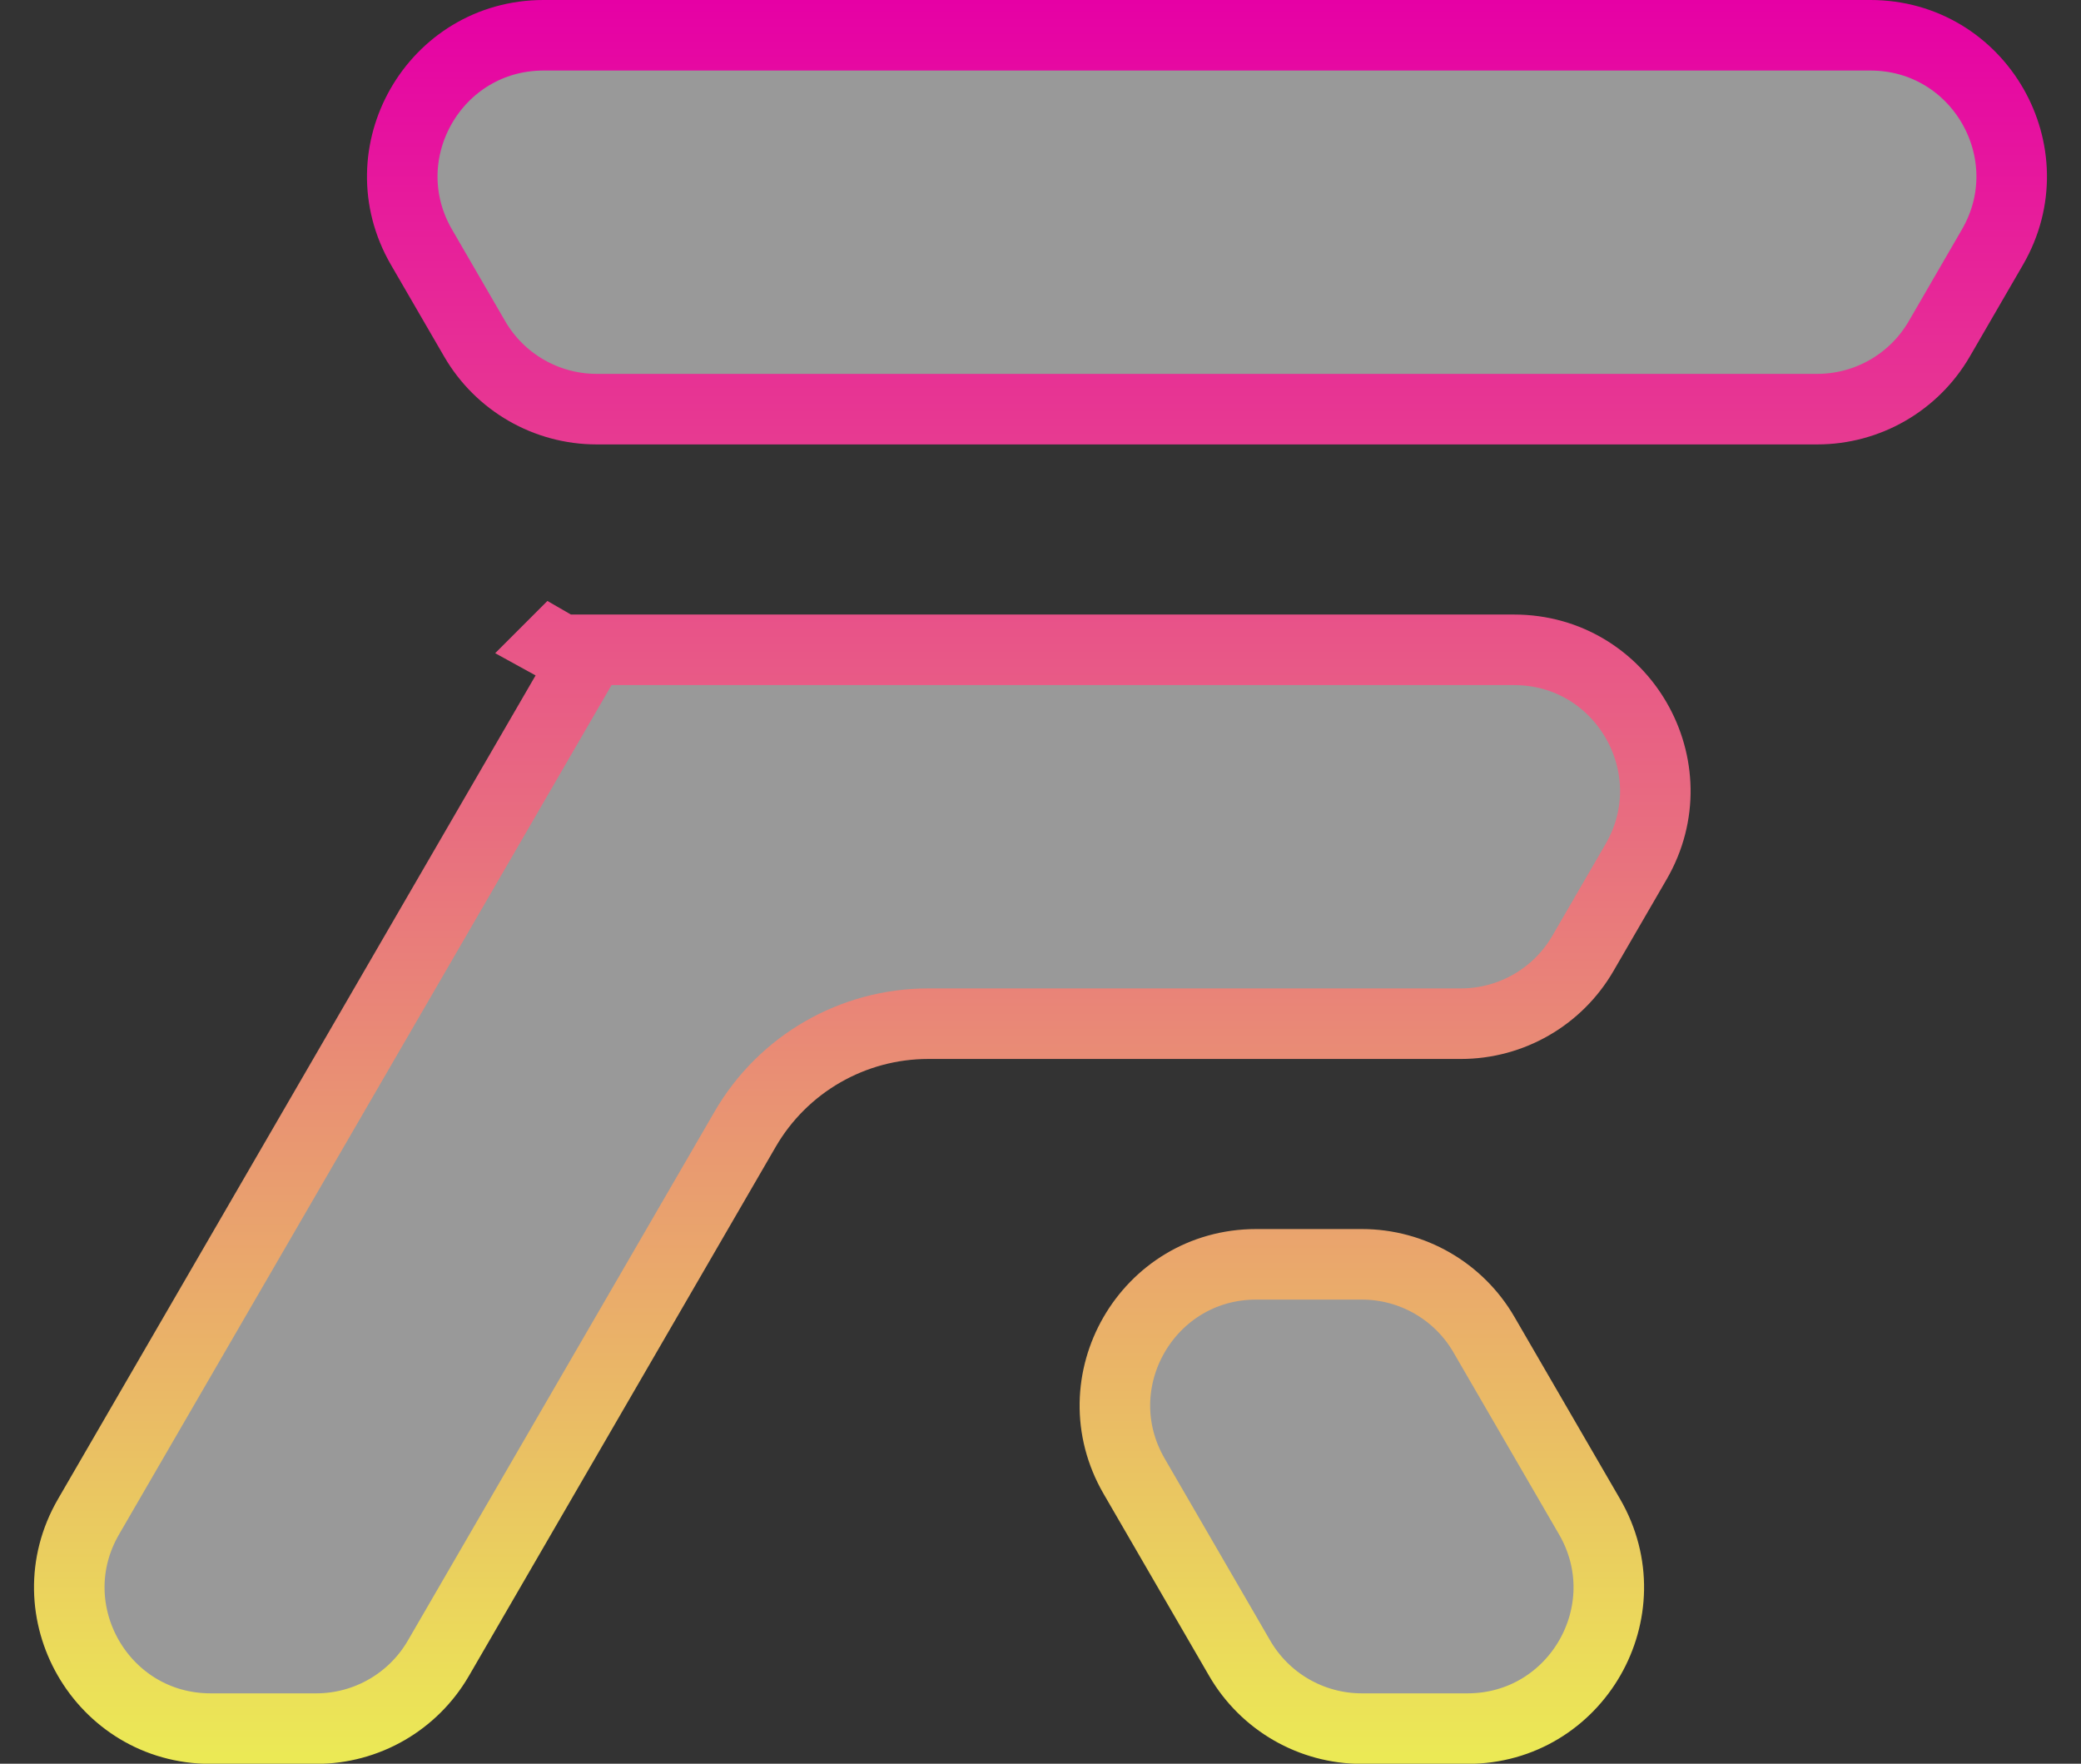 <svg width="59" height="50" viewBox="0 0 59 50" fill="none" xmlns="http://www.w3.org/2000/svg">
<rect x="0" y="0" width="59" height="50" fill="#333333" stroke="none"/>
<path id="Vector" d="M42.073 37.837L45.067 42.998C46.613 45.665 44.689 49.005 41.606 49.005H38.608C37.182 49.005 35.864 48.245 35.148 47.012L32.155 41.85C30.608 39.183 32.532 35.843 35.615 35.843H38.613C40.039 35.843 41.358 36.603 42.073 37.837ZM2.51 42.998L16.762 18.422H42.926C46.008 18.422 47.932 21.762 46.386 24.429L44.879 27.027C44.164 28.261 42.845 29.021 41.419 29.021H26.317C24.178 29.021 22.2 30.16 21.127 32.011L12.428 47.012C11.712 48.245 10.394 49.005 8.968 49.005H5.97C2.888 49.005 0.963 45.665 2.51 42.998ZM16.186 18.422H16.246C16.19 18.425 16.133 18.423 16.078 18.416C16.113 18.42 16.15 18.422 16.186 18.422ZM15.684 18.287C15.71 18.302 15.737 18.316 15.764 18.329C15.737 18.317 15.71 18.303 15.683 18.288L15.684 18.287ZM13.457 9.605L11.95 7.007C10.404 4.34 12.328 1 15.41 1H53.029C56.112 1 58.036 4.34 56.489 7.007L54.983 9.605C54.267 10.839 52.949 11.599 51.522 11.599H16.917C15.491 11.599 14.172 10.839 13.457 9.605Z" fill="white" fill-opacity="0.5" stroke="url(#paint0_linear_1_1118)" stroke-width="2"/>
<defs>
<linearGradient id="paint0_linear_1_1118" x1="29.5" y1="0" x2="29.5" y2="50.005" gradientUnits="userSpaceOnUse">
<stop stop-color="#E600A5"/>
<stop offset="1" stop-color="#EBEA55"/>
</linearGradient>
</defs>
</svg>
